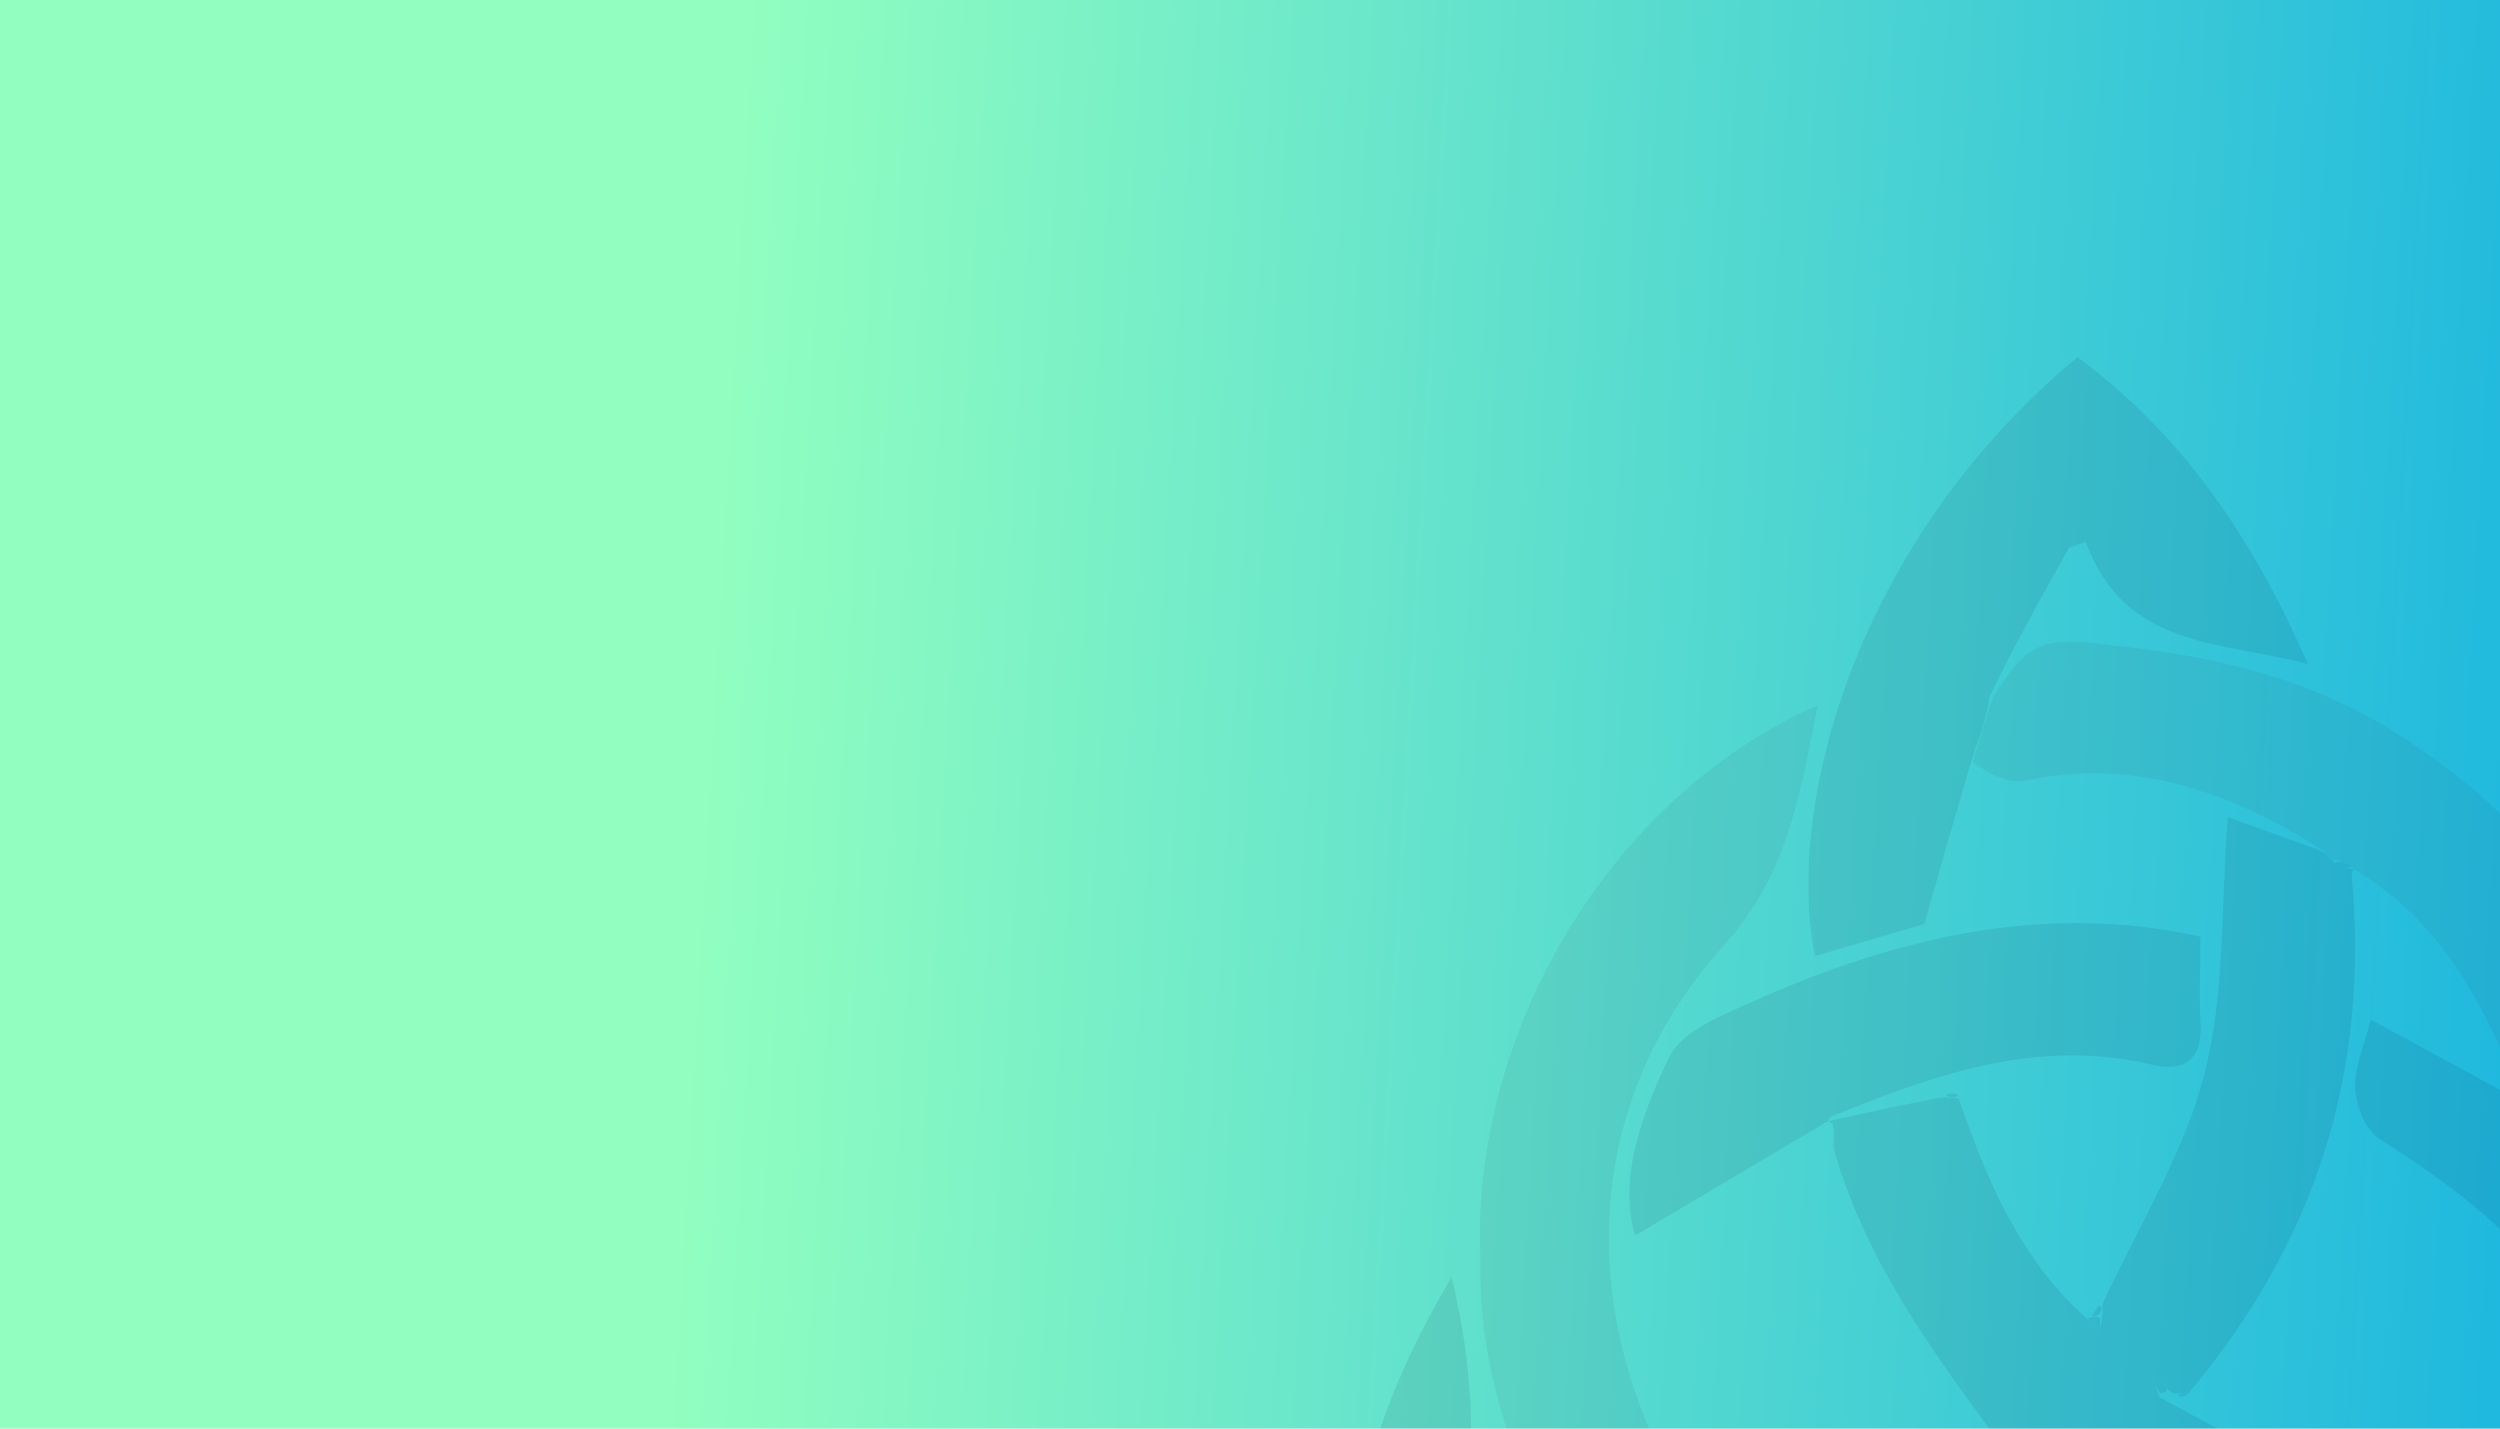 <svg width="350" height="200" viewBox="0 0 350 200" fill="none" xmlns="http://www.w3.org/2000/svg">
<g clip-path="url(#clip0_10238_38598)">
<rect width="350" height="200" fill="url(#paint0_linear_10238_38598)"/>
<g opacity="0.08">
<path d="M280.426 202.611C270.944 189.759 261.384 176.907 256.839 161.235C256.525 160.177 256.956 158.923 256.564 157.356C256.055 156.925 255.977 156.964 255.977 156.964C260.913 155.867 265.85 154.77 271.884 153.633C273.412 153.633 273.804 153.751 274.235 153.79C278.193 165.388 282.934 176.555 292.416 184.822C292.847 184.352 292.807 184.274 292.416 184.626C292.651 185.527 293.317 186.076 293.944 186.585C294.061 185.88 294.179 185.214 294.335 184.038C294.335 183.255 294.335 182.941 294.335 182.628C299.233 171.931 305.698 161.666 308.598 150.46C311.536 139.136 310.909 126.912 311.889 114.413C314.827 115.471 319.255 117.038 324.466 118.918C325.72 119.585 326.19 119.898 326.817 120.799C327.875 121.465 328.776 121.583 329.599 121.7C329.56 121.7 329.521 121.583 329.207 122.288C331.872 150.185 324.035 174.086 306.364 195.088C305.581 195.088 305.267 195.088 304.601 195.088C304.248 195.049 303.582 194.813 303.504 194.382C302.76 193.599 302.054 193.246 301.388 192.894C301.662 193.638 301.937 194.382 302.329 195.636C314.005 201.984 325.602 207.822 337.2 214.208C337.2 216.363 337.2 217.931 337.2 219.498C337.2 219.498 337.2 219.498 336.691 219.498C334.967 220.517 333.831 221.575 332.616 222.985C332.577 223.651 332.538 223.925 331.911 224.161C330.735 225.14 330.148 226.198 329.56 227.138C329.56 227.099 329.677 227.099 329.246 226.629C327.522 226.982 326.229 227.844 324.897 228.627C324.897 228.588 324.936 228.51 324.936 228.51C312.986 222.123 301.075 215.736 288.693 209.82C288.262 210.29 288.341 210.369 288.772 209.938C287.91 208.801 286.617 208.096 285.245 206.881C283.6 205.079 282.032 203.864 280.465 202.611H280.426Z" fill="#030321"/>
<path d="M332.425 224.201C332.425 223.926 332.464 223.652 333.012 222.947C334.736 221.497 335.951 220.518 337.126 219.499C337.126 219.499 337.126 219.499 337.557 219.264C338.772 217.618 339.517 216.208 340.81 214.797C349.586 207.705 353.073 197.988 355.228 187.879C356.13 183.726 357.266 184.157 360.322 186.038C363.613 192.346 366.434 198.341 369.216 204.884C367.179 210.095 365.181 214.719 363.104 219.851C359.93 224.71 356.874 229.02 353.309 233.252C352.133 233.722 351.428 234.192 350.801 234.74L350.84 234.662C337.675 245.594 323.452 254.723 306.134 256.996C279.725 260.444 255.472 255.507 235.215 236.229C245.48 236.229 254.492 229.294 265.855 234.466C286.269 243.752 306.721 242.146 325.294 228.942C324.823 228.471 324.784 228.55 325.215 229.02C326.939 228.706 328.232 227.884 329.564 227.022C329.564 227.022 329.447 227.022 329.878 226.943C331.014 225.964 331.68 225.023 332.385 224.083L332.425 224.201Z" fill="#363C4A"/>
<path d="M326.543 120.295C326.073 119.943 325.642 119.629 324.976 118.924C312.085 110.696 298.724 106.112 283.443 109.285C281.17 109.756 278.506 108.345 276.194 106.699C277.252 102.899 278.153 100.195 279.055 97.531C284.658 88.793 286.382 89.185 298.293 90.635C311.38 92.202 323.683 95.337 334.81 102.233C356.047 115.359 369.408 134.205 373.678 159.007C374.58 164.14 374.54 169.429 374.345 174.954C373.757 175.267 373.835 175.228 373.718 174.797C372.66 173.661 371.719 172.995 370.583 171.819C365.333 165.981 360.317 160.613 355.145 154.697C354.088 154.031 353.186 153.913 352.324 153.835C352.324 153.874 352.442 153.874 352.912 153.404C347.779 140.67 341.745 128.798 329.442 121.628C329.442 121.628 329.442 121.745 329.364 121.275C328.384 120.648 327.444 120.491 326.543 120.295Z" fill="#363C4A"/>
<path d="M207.278 176.594C205.71 144.857 225.419 111.435 254.492 98.74C251.984 111.082 250.417 122.288 241.248 132.475C219.463 156.689 220.717 189.445 240.151 216.363C232.824 216.363 226.437 216.677 220.09 216.167C218.523 216.05 216.642 213.581 215.741 211.779C210.491 200.926 207.082 189.563 207.238 176.594H207.278Z" fill="#363C4A"/>
<path d="M278.627 97.253C278.156 100.192 277.255 102.895 276.119 106.069C273.846 113.788 271.77 120.997 269.419 129.343C265.422 130.518 259.78 132.203 254.099 133.849C249.789 112.142 260.329 75.311 290.851 50C305.309 60.697 315.183 74.88 323.098 92.943C310.285 89.691 297.473 90.671 291.988 75.86C291.204 76.134 290.459 76.409 289.676 76.683C285.875 83.461 282.035 90.24 278.666 97.292L278.627 97.253Z" fill="#030321"/>
<path d="M355.303 155.202C360.318 160.57 365.333 165.938 370.544 172.403C371.759 174.049 372.817 174.637 373.835 175.224H373.757C373.992 176.674 373.757 178.476 374.502 179.652C384.65 195.599 390.135 212.76 388.803 233.527C377.754 234.937 366.352 236.426 354.95 237.719C353.97 237.837 352.834 236.426 351.306 235.251C350.836 234.741 350.836 234.82 351.149 235.251C352.246 234.898 352.991 234.154 353.774 233.409C356.87 229.099 359.926 224.789 363.687 219.97C367.449 218.677 370.505 217.893 375.011 216.718C373.013 212.408 371.132 208.411 369.29 204.376C366.43 198.381 363.609 192.386 360.357 185.568C353.774 173.304 343.626 166.213 333.047 159.395C331.167 158.18 329.834 154.811 329.717 152.342C329.599 149.364 331.01 146.308 331.911 142.743C339.003 146.622 345.703 150.226 352.364 153.87C352.364 153.87 352.246 153.87 352.364 154.262C353.422 154.85 354.323 155.007 355.224 155.202H355.303Z" fill="#030321"/>
<path d="M279.878 202.649C281.994 203.863 283.561 205.078 285.285 207.311C286.382 208.996 287.323 209.701 288.263 210.407C288.263 210.407 288.224 210.328 288.185 210.289C284.737 213.502 281.798 217.616 277.841 219.889C250.413 235.483 221.654 237.52 191.915 227.216C191.21 226.981 190.426 226.981 189.016 226.785C188.663 209.388 194.266 193.833 203.239 178.787C206.478 192.344 206.817 204.634 204.257 215.657C224.71 222.749 244.379 219.497 263.579 211.19C269.025 208.839 274.079 205.587 279.839 202.727L279.878 202.649Z" fill="#030321"/>
<path d="M256.094 156.848C247.043 162.216 237.953 167.623 228.902 172.991C226.551 164.881 229.842 156.026 233.682 147.993C235.485 144.271 241.323 142.038 245.711 140.079C265.89 131.067 286.773 126.326 308.049 131.145C308.049 135.533 307.853 139.491 308.088 143.448C308.363 148.463 305.541 150.07 301.427 149.09C285.441 145.251 270.905 150.344 256.173 156.417C255.937 156.966 256.016 156.888 256.055 156.848H256.094Z" fill="#030321"/>
<path d="M274.201 153.32C273.848 153.712 273.417 153.673 272.438 153.399C272.633 153.085 273.417 152.968 274.201 153.32Z" fill="#030321"/>
<path d="M293.868 182.789C294.259 182.946 294.299 183.259 293.907 183.965C293.515 184.356 292.771 184.278 292.771 184.278C292.771 184.278 292.81 184.356 292.849 184.396C293.084 183.925 293.28 183.455 293.868 182.789Z" fill="#030321"/>
<path d="M303.426 194.349C303.505 194.78 302.839 195.015 302.486 195.055C301.859 194.349 301.585 193.605 301.311 192.86C301.977 193.213 302.682 193.566 303.426 194.349Z" fill="#030321"/>
<path d="M292.38 184.628C292.811 184.276 293.555 184.354 293.908 184.433C294.143 185.216 294.026 185.921 293.908 186.588C293.242 186.039 292.615 185.49 292.38 184.628Z" fill="#030321"/>
<path d="M326.702 120.842C327.447 120.489 328.348 120.646 329.406 121.273C328.661 121.626 327.76 121.508 326.702 120.842Z" fill="#030321"/>
<path d="M306.245 195.087C306.206 195.361 305.657 195.596 304.991 195.479C305.148 195.087 305.461 195.087 306.245 195.087Z" fill="#030321"/>
</g>
</g>
<defs>
<linearGradient id="paint0_linear_10238_38598" x1="99.569" y1="76.923" x2="425.116" y2="95.444" gradientUnits="userSpaceOnUse">
<stop stop-color="#92FFC0"/>
<stop offset="1" stop-color="#00A5E6"/>
</linearGradient>
<clipPath id="clip0_10238_38598">
<rect width="350" height="200" fill="white"/>
</clipPath>
</defs>
</svg>
